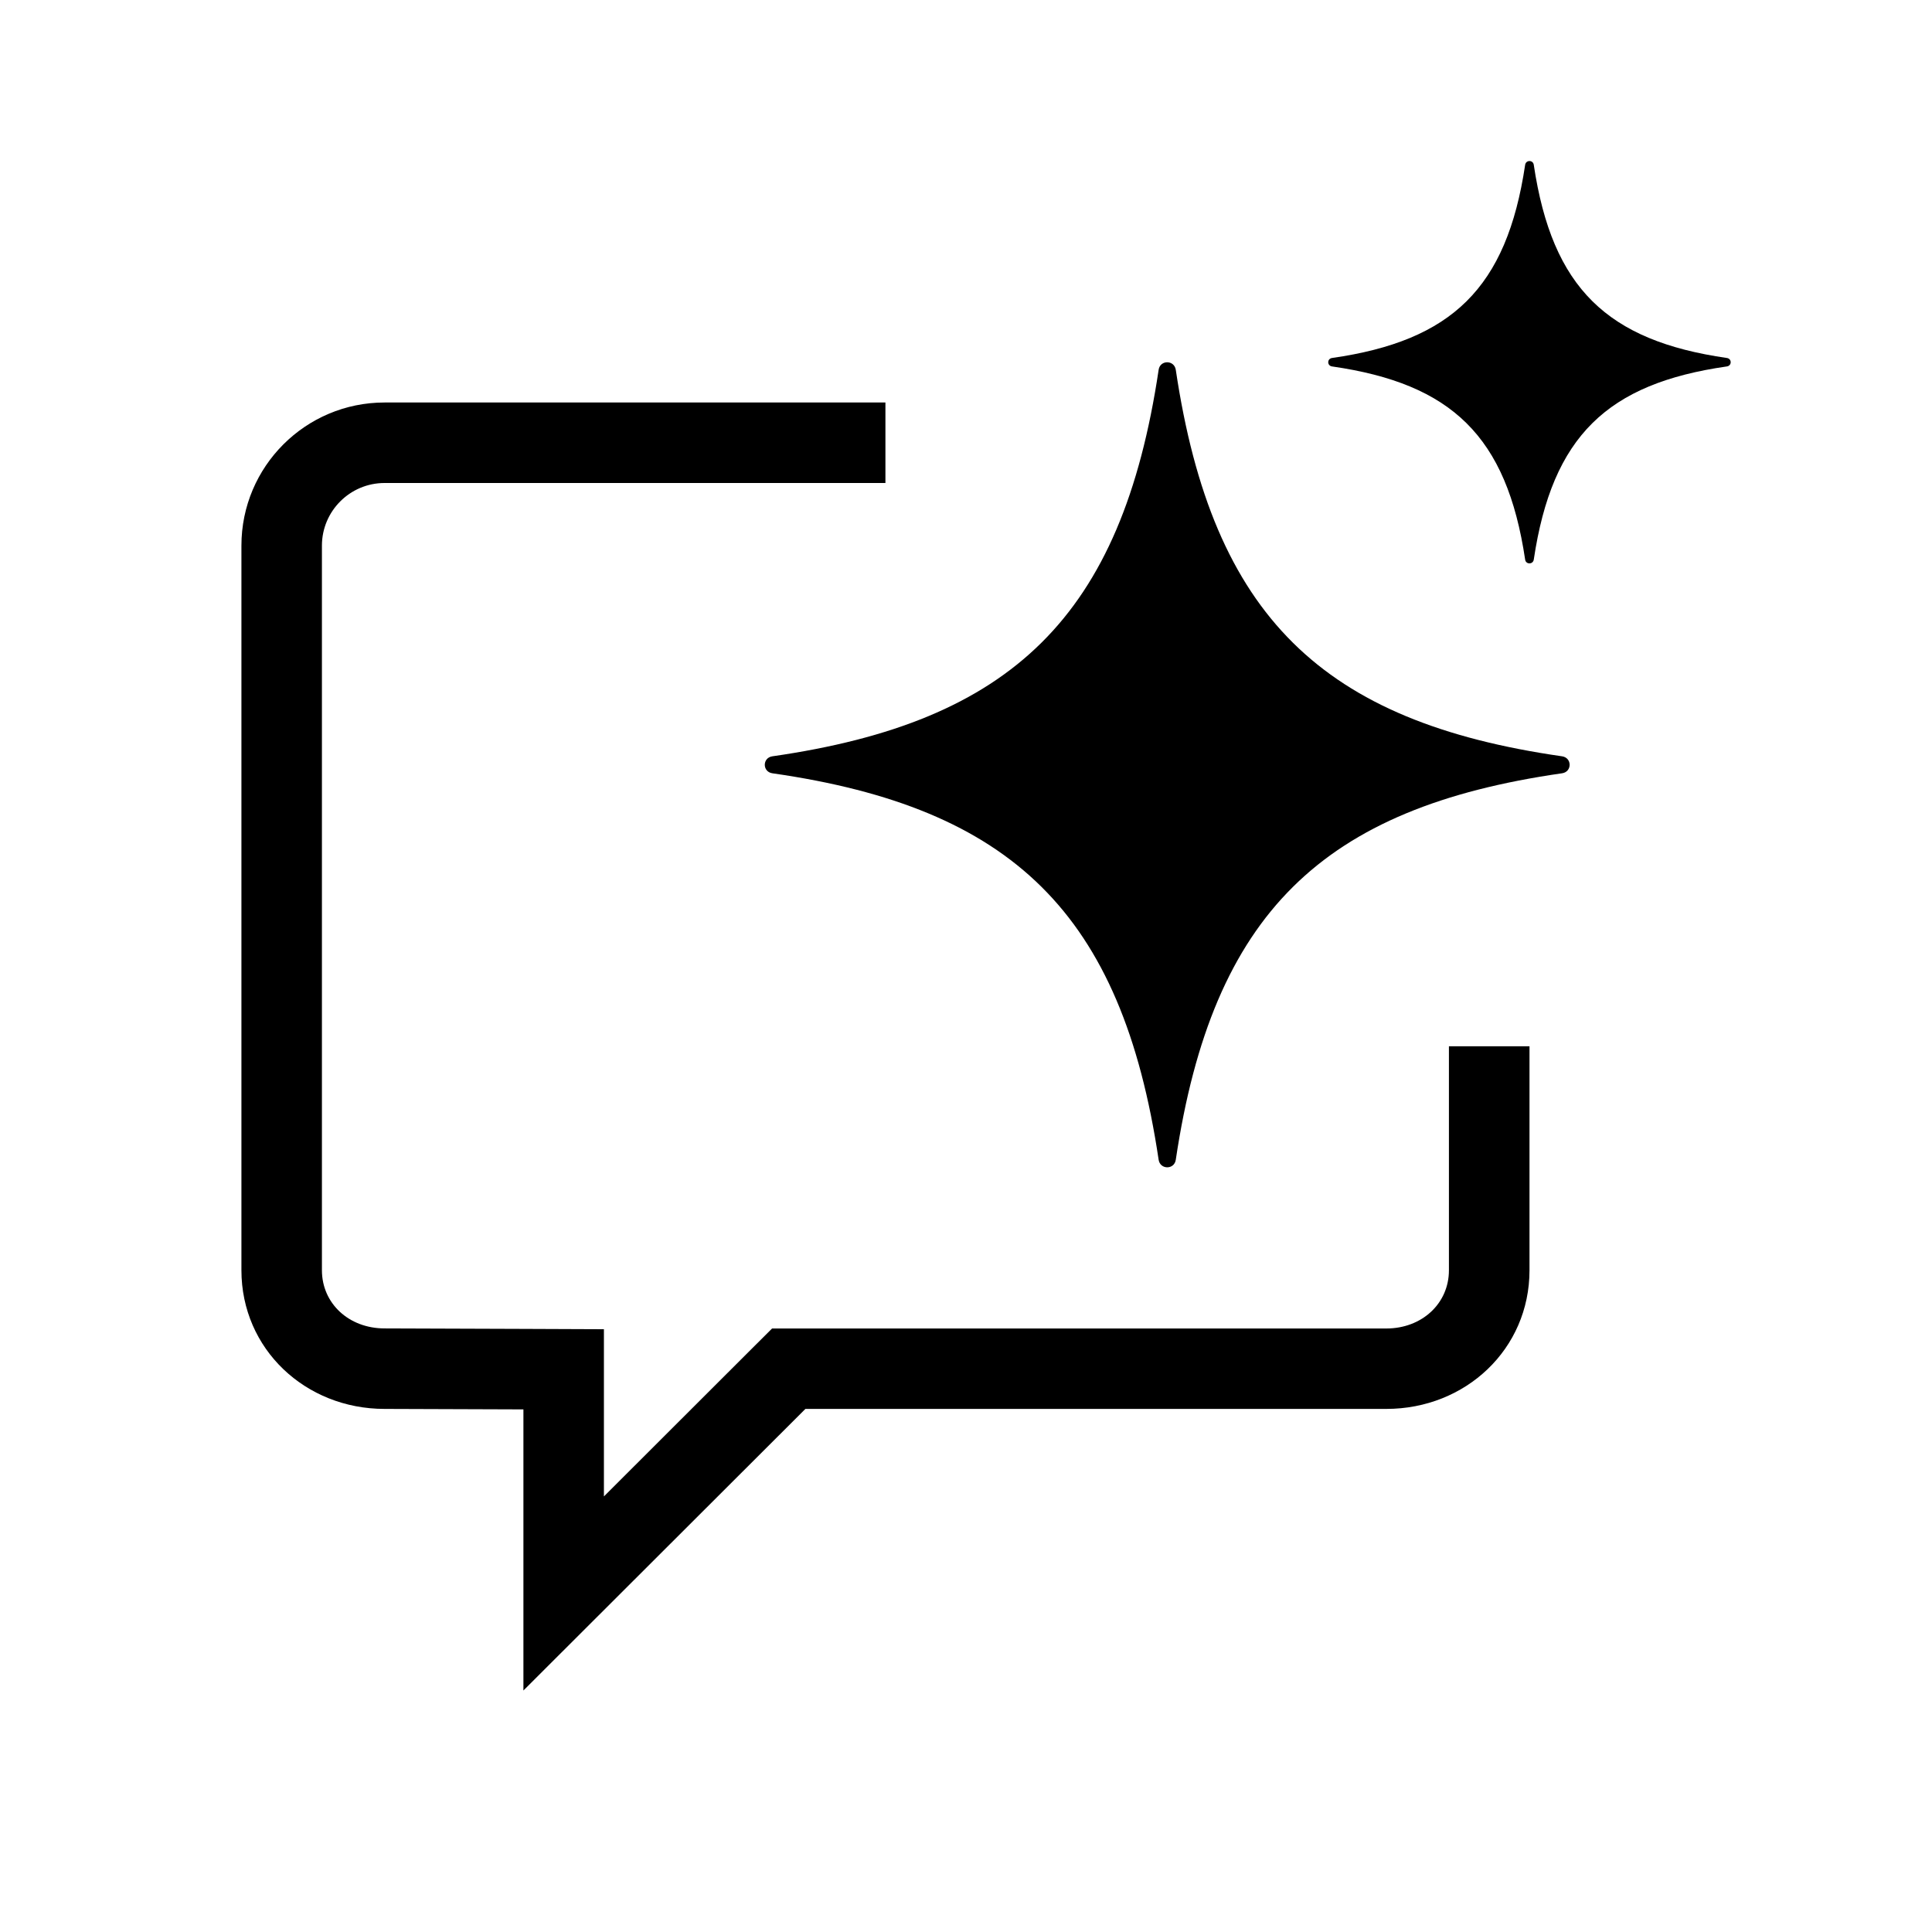 <svg xmlns="http://www.w3.org/2000/svg" viewBox="0 0 24 24" width="100%" height="100%">
  <path d="m19 12.996v2.783c0 .982-.796 1.723-1.778 1.723h-7.217l-3.503 3.498v-3.492l-1.725-.006c-.982 0-1.778-.742-1.778-1.723v-9.001c0-.982.796-1.778 1.778-1.778h6.222v1h-6.222c-.429 0-.778.349-.778.778v9.001c0 .412.334.723.778.723l1.729.006.996.004v2.077l1.796-1.794.293-.292h7.63c.443 0 .778-.311.778-.723v-2.783h1zm-4.607-8.402c-.458 3.067-1.826 4.374-4.798 4.801-.126.018-.126.193 0 .211 2.973.427 4.341 1.734 4.798 4.801.019.125.195.125.213 0 .458-3.067 1.826-4.374 4.798-4.801.126-.018.126-.193 0-.211-2.973-.427-4.341-1.734-4.798-4.801-.019-.125-.195-.125-.213 0zm4.553-2.547c-.229 1.534-.913 2.187-2.399 2.4-.063.009-.063.096 0 .105 1.486.214 2.17.867 2.399 2.4.009.062.097.062.107 0 .229-1.534.913-2.187 2.399-2.4.063-.009.063-.096 0-.105-1.486-.214-2.17-.867-2.399-2.4-.009-.062-.097-.062-.107 0z"/>
</svg>
